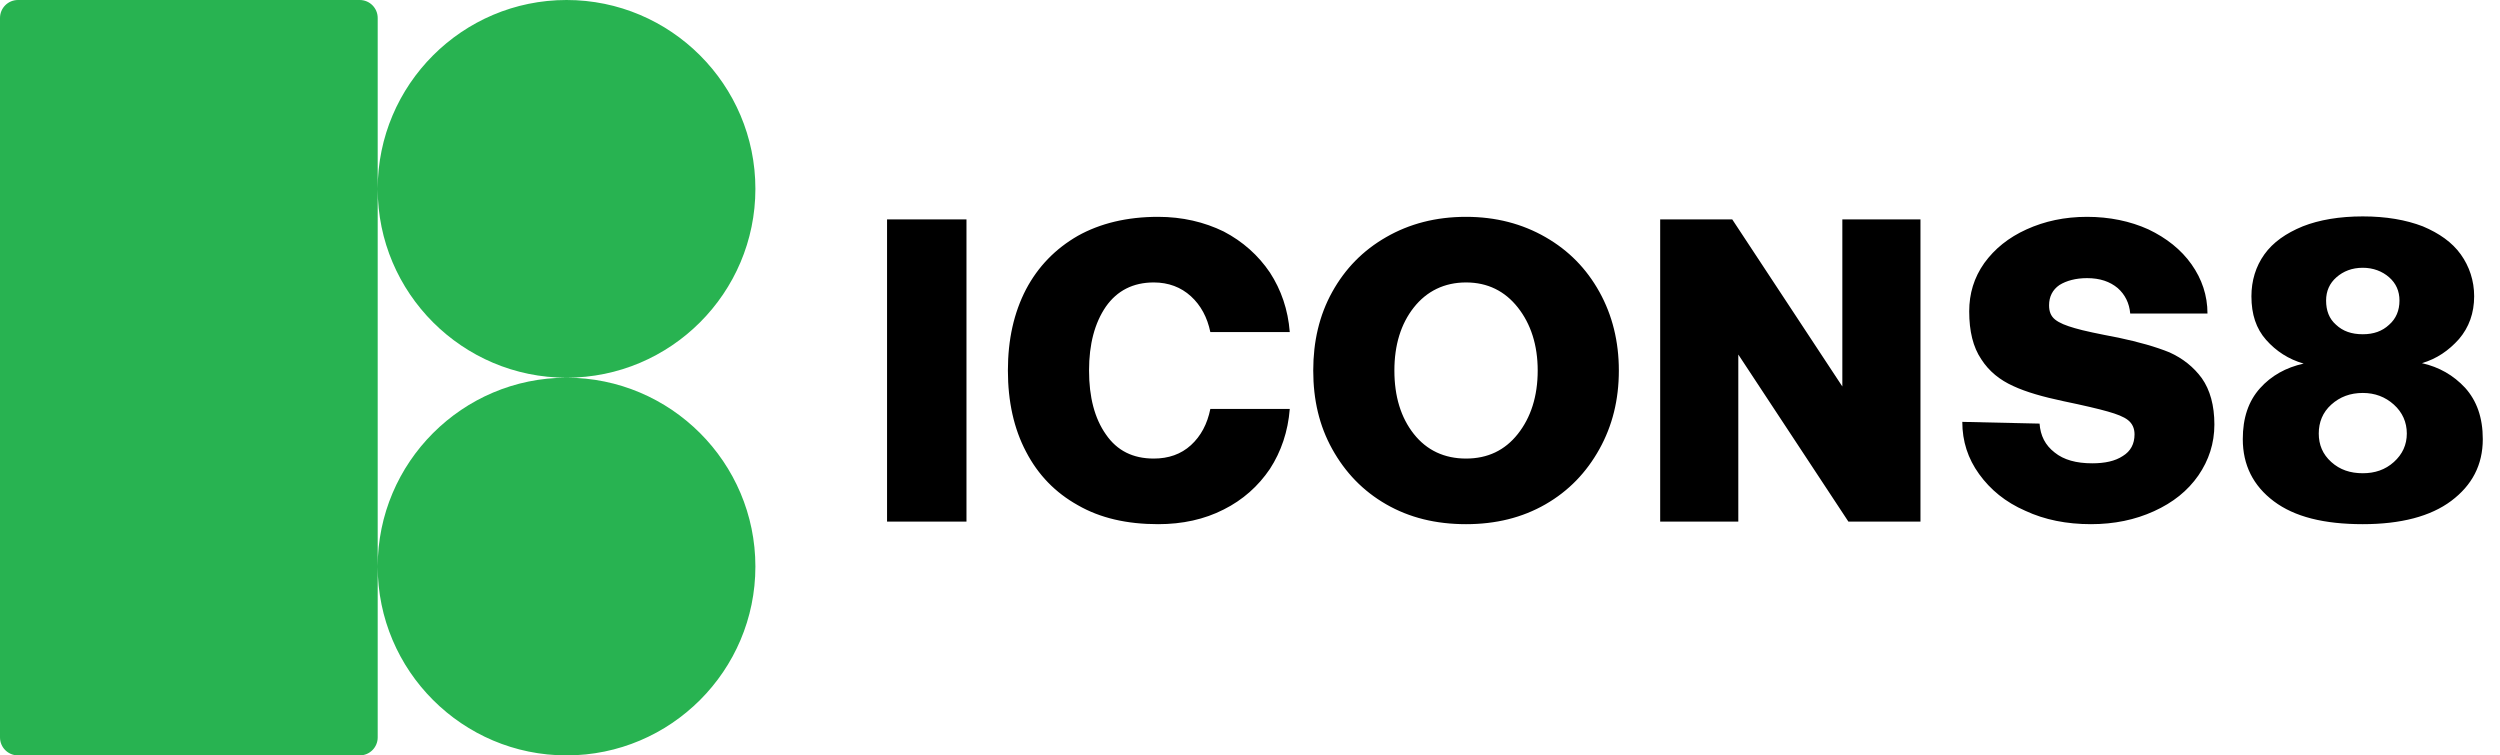<svg xmlns="http://www.w3.org/2000/svg" width="139" height="42" fill="none" viewBox="0 0 139 42"><path fill="#28B351" d="M20 42H1C0.448 42 0 41.553 0 41V1C0 0.447 0.448 0 1 0H20C20.552 0 21 0.447 21 1V41C21 41.553 20.552 42 20 42ZM31.5 21C25.71 21 21 16.29 21 10.5C21 4.71 25.71 0 31.5 0C37.29 0 42 4.71 42 10.5C42 16.29 37.29 21 31.5 21ZM31.5 42C25.71 42 21 37.29 21 31.5C21 25.71 25.71 21 31.5 21C37.29 21 42 25.71 42 31.5C42 37.29 37.29 42 31.5 42Z"/><path fill="#000" d="M49.32 12.2V29H53.736V12.2H49.32ZM57.047 16.088C56.375 17.384 56.039 18.872 56.039 20.6C56.039 22.328 56.375 23.84 57.047 25.112C57.719 26.408 58.679 27.392 59.927 28.088C61.175 28.808 62.663 29.144 64.391 29.144C65.735 29.144 66.959 28.88 68.039 28.328C69.095 27.8 69.959 27.032 70.607 26.072C71.231 25.112 71.615 23.984 71.711 22.736H67.295C67.127 23.576 66.767 24.248 66.215 24.752C65.663 25.256 64.967 25.496 64.151 25.496C62.999 25.496 62.111 25.064 61.487 24.152C60.863 23.264 60.551 22.088 60.551 20.6C60.551 19.136 60.863 17.96 61.487 17.048C62.111 16.16 62.999 15.704 64.151 15.704C64.967 15.704 65.663 15.968 66.215 16.472C66.767 16.976 67.127 17.648 67.295 18.464H71.711C71.615 17.216 71.231 16.112 70.607 15.152C69.959 14.192 69.095 13.424 68.039 12.872C66.959 12.344 65.735 12.056 64.391 12.056C62.663 12.056 61.175 12.416 59.927 13.112C58.679 13.832 57.719 14.816 57.047 16.088ZM88.928 24.968C89.648 23.672 90.008 22.232 90.008 20.6C90.008 18.992 89.648 17.528 88.928 16.232C88.208 14.936 87.224 13.928 85.928 13.184C84.632 12.44 83.168 12.056 81.512 12.056C79.832 12.056 78.368 12.44 77.072 13.184C75.776 13.928 74.792 14.936 74.072 16.232C73.352 17.528 73.016 18.992 73.016 20.6C73.016 22.232 73.352 23.672 74.072 24.968C74.792 26.264 75.776 27.296 77.072 28.04C78.368 28.784 79.832 29.144 81.512 29.144C83.168 29.144 84.632 28.784 85.928 28.04C87.224 27.296 88.208 26.264 88.928 24.968ZM78.608 24.128C77.888 23.216 77.528 22.04 77.528 20.6C77.528 19.184 77.888 18.008 78.608 17.096C79.328 16.184 80.312 15.704 81.512 15.704C82.712 15.704 83.672 16.184 84.392 17.096C85.112 18.008 85.496 19.184 85.496 20.6C85.496 22.04 85.112 23.216 84.392 24.128C83.672 25.04 82.712 25.496 81.512 25.496C80.312 25.496 79.328 25.04 78.608 24.128ZM92.306 29H96.65V19.712L102.77 29H106.778V12.2H102.434V21.488L96.314 12.2H92.306V29ZM113.4 23.552L109.104 23.456C109.104 24.536 109.416 25.496 110.04 26.36C110.664 27.224 111.504 27.92 112.608 28.4C113.688 28.904 114.912 29.144 116.256 29.144C117.552 29.144 118.704 28.904 119.76 28.424C120.816 27.944 121.632 27.296 122.232 26.432C122.808 25.592 123.12 24.656 123.12 23.6C123.12 22.544 122.88 21.68 122.424 21.032C121.968 20.408 121.368 19.928 120.624 19.592C119.856 19.28 118.92 19.016 117.792 18.776C116.664 18.56 115.848 18.392 115.368 18.248C114.864 18.104 114.504 17.96 114.264 17.768C114.024 17.576 113.928 17.312 113.928 16.976C113.928 16.496 114.12 16.112 114.504 15.848C114.888 15.608 115.416 15.464 116.04 15.464C116.76 15.464 117.312 15.656 117.744 16.016C118.152 16.376 118.392 16.856 118.44 17.432H122.736C122.736 16.424 122.424 15.512 121.848 14.696C121.272 13.88 120.456 13.232 119.448 12.752C118.44 12.296 117.288 12.056 116.04 12.056C114.792 12.056 113.688 12.296 112.68 12.752C111.672 13.208 110.904 13.832 110.328 14.624C109.752 15.44 109.488 16.328 109.488 17.312C109.488 18.416 109.704 19.304 110.16 19.976C110.592 20.648 111.192 21.128 111.936 21.464C112.656 21.8 113.592 22.064 114.72 22.304C115.872 22.544 116.688 22.736 117.192 22.88C117.696 23.024 118.08 23.168 118.32 23.36C118.56 23.552 118.68 23.816 118.68 24.152C118.68 24.68 118.464 25.088 118.032 25.352C117.6 25.64 117.024 25.76 116.328 25.76C115.44 25.76 114.744 25.568 114.24 25.16C113.712 24.752 113.448 24.224 113.4 23.552ZM137.059 21.56C136.411 20.864 135.619 20.408 134.659 20.192C135.475 19.952 136.147 19.496 136.723 18.848C137.275 18.2 137.563 17.408 137.563 16.472C137.563 15.608 137.299 14.816 136.819 14.144C136.339 13.472 135.619 12.968 134.707 12.584C133.771 12.224 132.667 12.032 131.371 12.032C130.075 12.032 128.947 12.224 128.035 12.584C127.099 12.968 126.379 13.472 125.899 14.144C125.419 14.816 125.179 15.608 125.179 16.472C125.179 17.48 125.443 18.272 125.995 18.896C126.547 19.52 127.243 19.976 128.083 20.216C127.099 20.432 126.283 20.888 125.659 21.584C125.011 22.304 124.699 23.24 124.699 24.416C124.699 25.856 125.275 27.008 126.427 27.872C127.579 28.736 129.211 29.144 131.371 29.144C133.483 29.144 135.139 28.712 136.291 27.848C137.443 26.984 138.043 25.856 138.043 24.416C138.043 23.216 137.707 22.28 137.059 21.56ZM129.907 15.416C130.291 15.08 130.771 14.888 131.371 14.888C131.947 14.888 132.451 15.08 132.835 15.416C133.219 15.752 133.411 16.184 133.411 16.712C133.411 17.264 133.219 17.72 132.835 18.056C132.451 18.416 131.971 18.584 131.371 18.584C130.747 18.584 130.267 18.416 129.883 18.056C129.499 17.72 129.331 17.264 129.331 16.712C129.331 16.184 129.523 15.752 129.907 15.416ZM133.099 25.688C132.619 26.12 132.043 26.312 131.371 26.312C130.675 26.312 130.099 26.12 129.619 25.688C129.139 25.256 128.923 24.728 128.923 24.104C128.923 23.48 129.139 22.928 129.619 22.496C130.099 22.064 130.675 21.848 131.371 21.848C132.043 21.848 132.619 22.064 133.099 22.496C133.579 22.928 133.819 23.48 133.819 24.104C133.819 24.728 133.579 25.256 133.099 25.688Z"/></svg>
